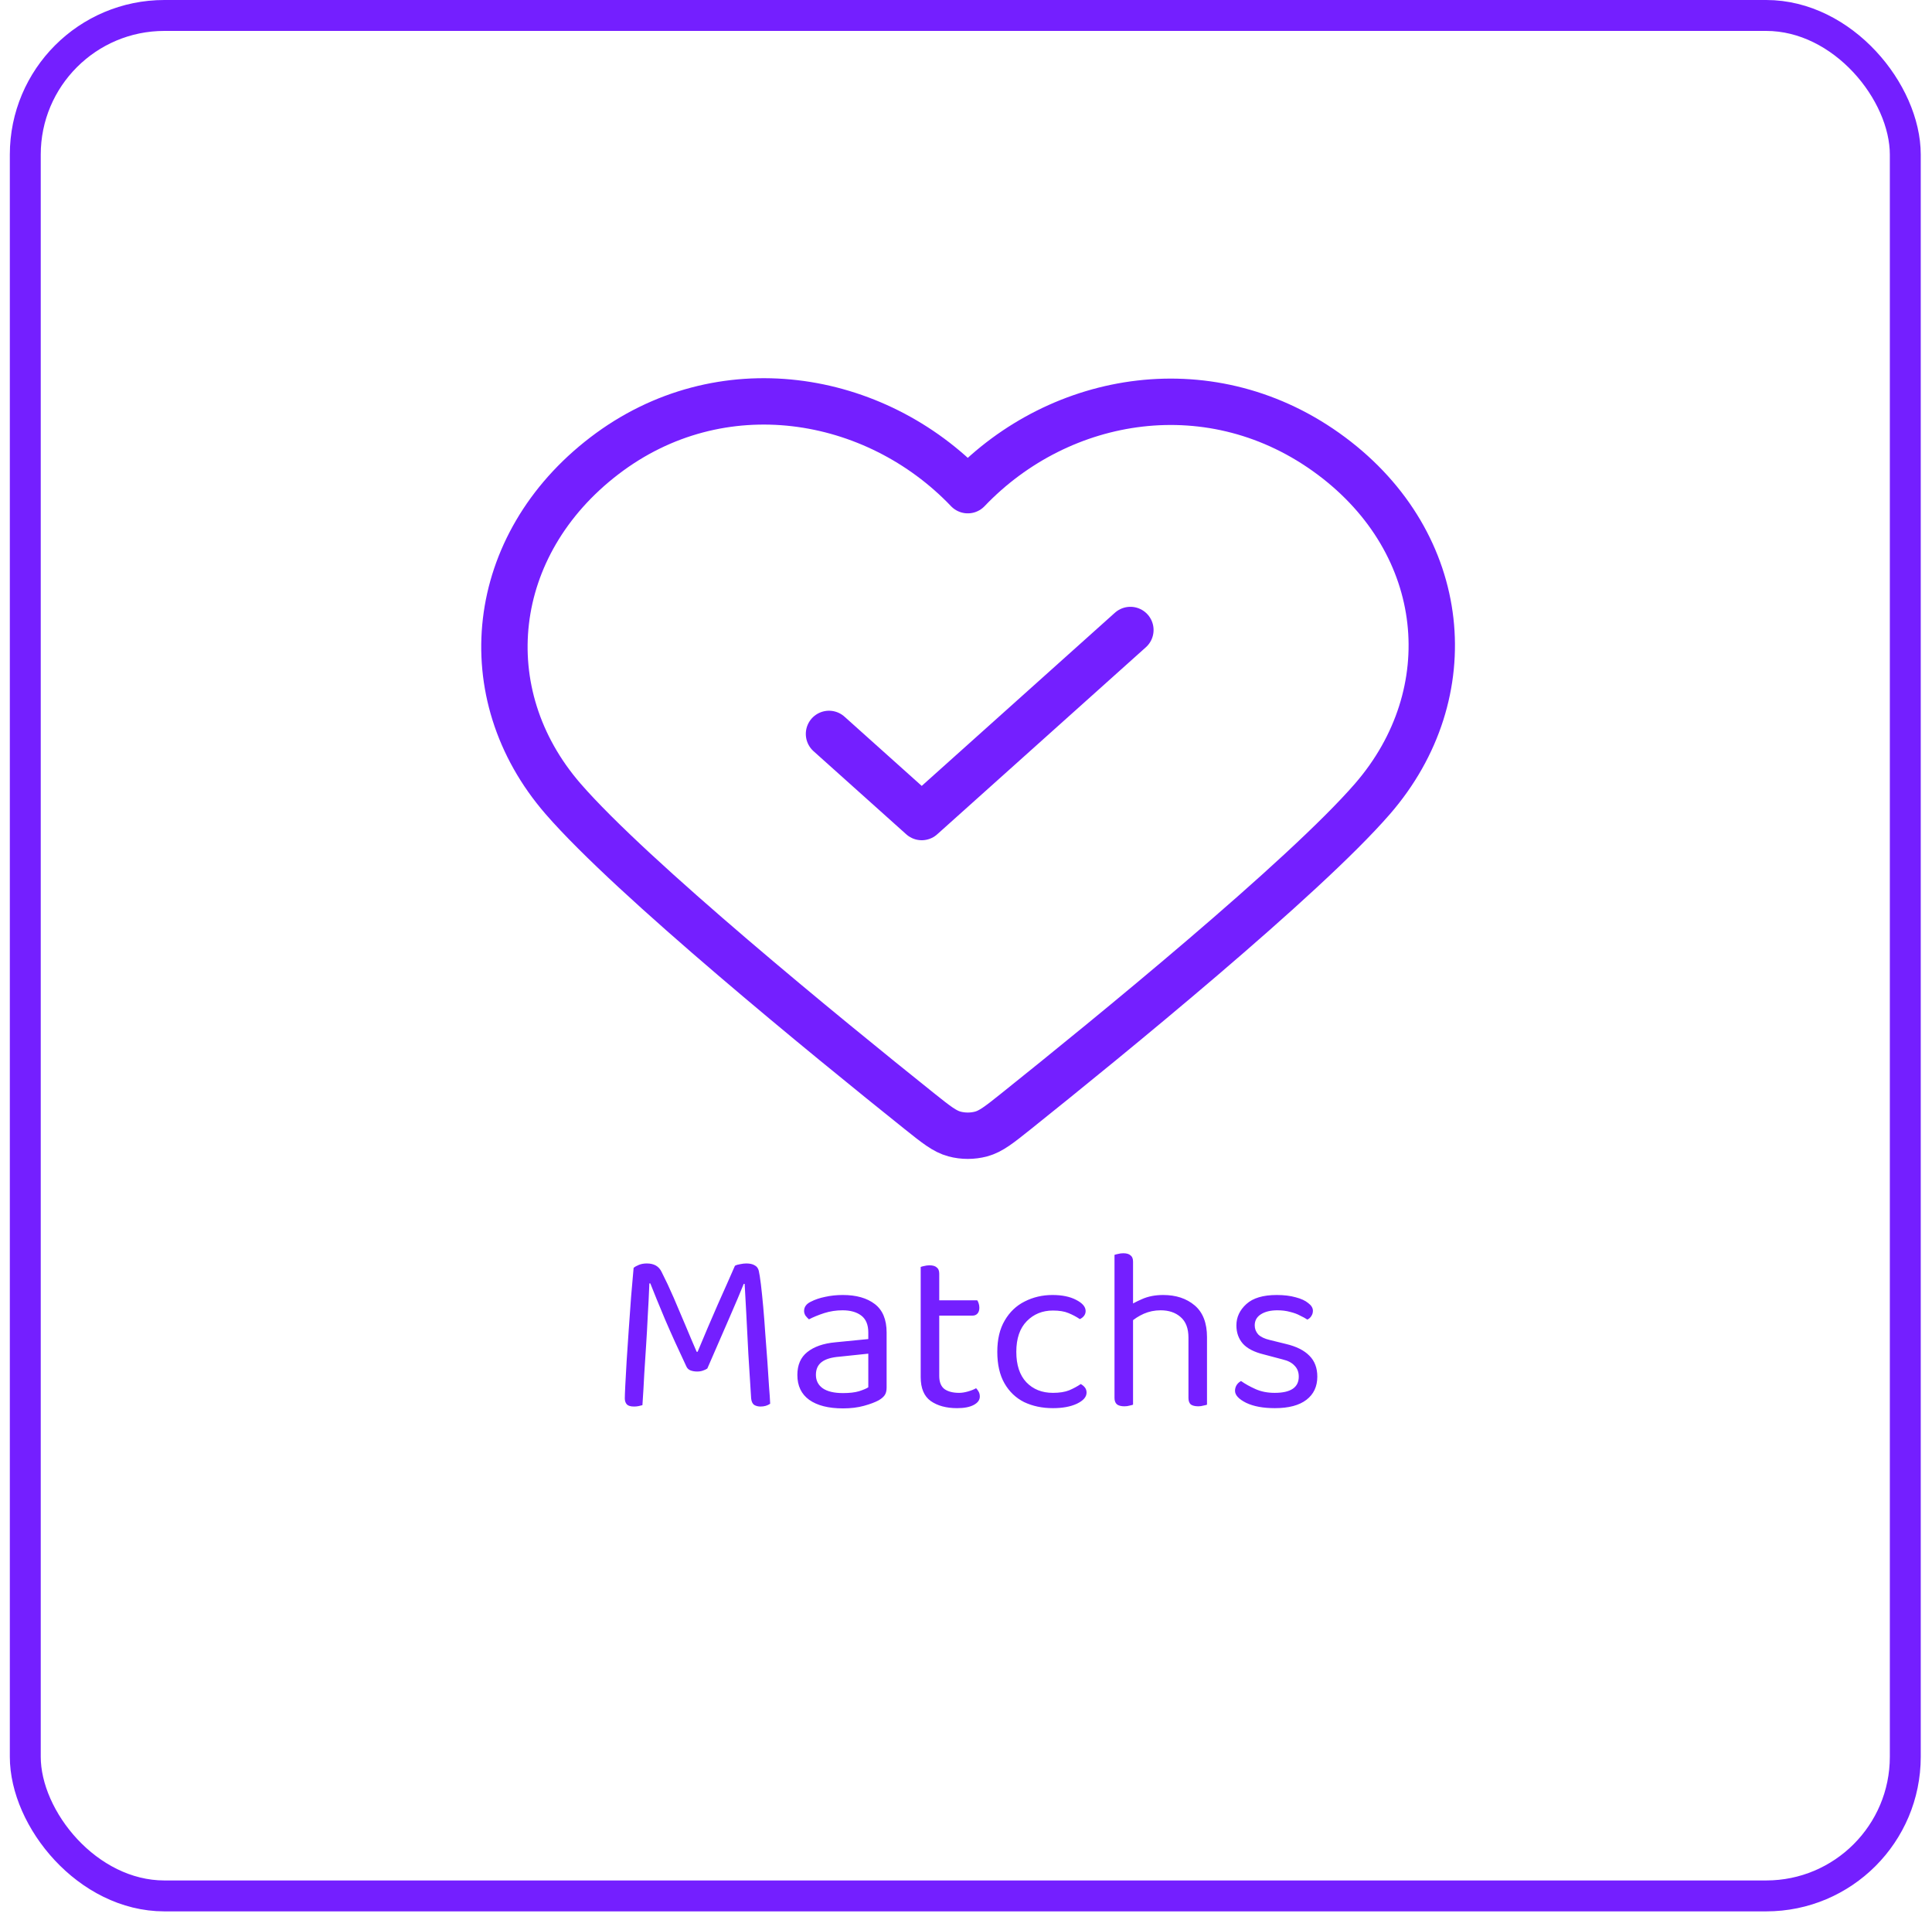 <svg width="125" height="124" viewBox="0 0 125 124" fill="none" xmlns="http://www.w3.org/2000/svg">
<rect x="1.636" y="1" width="121.636" height="121.636" rx="9" stroke="#741FFF" stroke-width="2"/>
<path d="M45.764 88.521C45.694 88.571 45.599 88.616 45.48 88.656C45.37 88.696 45.245 88.716 45.105 88.716C44.944 88.716 44.8 88.691 44.669 88.641C44.55 88.591 44.465 88.511 44.414 88.401C43.885 87.281 43.419 86.256 43.02 85.326C42.63 84.396 42.315 83.626 42.075 83.016H42.014C41.984 83.766 41.95 84.466 41.91 85.116C41.88 85.766 41.844 86.396 41.804 87.006C41.764 87.606 41.724 88.226 41.684 88.866C41.654 89.496 41.614 90.171 41.565 90.891C41.505 90.911 41.425 90.931 41.325 90.951C41.234 90.971 41.135 90.981 41.025 90.981C40.804 90.981 40.65 90.936 40.559 90.846C40.469 90.746 40.425 90.616 40.425 90.456C40.425 90.336 40.434 90.061 40.455 89.631C40.484 89.191 40.514 88.656 40.544 88.026C40.584 87.396 40.63 86.726 40.679 86.016C40.73 85.296 40.779 84.591 40.83 83.901C40.889 83.201 40.944 82.571 40.995 82.011C41.075 81.941 41.19 81.876 41.34 81.816C41.489 81.756 41.66 81.726 41.849 81.726C42.08 81.726 42.275 81.771 42.434 81.861C42.594 81.951 42.719 82.091 42.809 82.281C43.069 82.791 43.33 83.346 43.59 83.946C43.849 84.546 44.105 85.146 44.355 85.746C44.605 86.346 44.844 86.911 45.075 87.441H45.135C45.575 86.381 46.01 85.361 46.44 84.381C46.88 83.401 47.249 82.566 47.55 81.876C47.639 81.826 47.755 81.791 47.895 81.771C48.035 81.741 48.164 81.726 48.285 81.726C48.514 81.726 48.694 81.766 48.825 81.846C48.965 81.916 49.054 82.036 49.094 82.206C49.135 82.376 49.179 82.666 49.23 83.076C49.279 83.486 49.33 83.971 49.38 84.531C49.429 85.081 49.474 85.661 49.514 86.271C49.565 86.881 49.609 87.481 49.65 88.071C49.69 88.661 49.724 89.196 49.755 89.676C49.794 90.146 49.819 90.521 49.83 90.801C49.739 90.861 49.645 90.906 49.544 90.936C49.444 90.966 49.33 90.981 49.2 90.981C49.05 90.981 48.914 90.946 48.794 90.876C48.684 90.796 48.62 90.656 48.599 90.456C48.539 89.486 48.48 88.531 48.419 87.591C48.37 86.641 48.325 85.771 48.285 84.981C48.245 84.191 48.209 83.546 48.179 83.046H48.12C47.9 83.596 47.599 84.306 47.219 85.176C46.84 86.036 46.355 87.151 45.764 88.521ZM54.544 90.111C54.964 90.111 55.309 90.071 55.579 89.991C55.859 89.901 56.059 89.816 56.179 89.736V87.561L54.319 87.756C53.799 87.796 53.414 87.911 53.164 88.101C52.914 88.291 52.789 88.566 52.789 88.926C52.789 89.296 52.934 89.586 53.224 89.796C53.524 90.006 53.964 90.111 54.544 90.111ZM54.529 83.766C55.399 83.766 56.089 83.961 56.599 84.351C57.109 84.741 57.364 85.356 57.364 86.196V89.751C57.364 89.971 57.319 90.141 57.229 90.261C57.149 90.371 57.024 90.476 56.854 90.576C56.614 90.706 56.294 90.826 55.894 90.936C55.494 91.046 55.044 91.101 54.544 91.101C53.604 91.101 52.874 90.916 52.354 90.546C51.844 90.176 51.589 89.641 51.589 88.941C51.589 88.291 51.804 87.796 52.234 87.456C52.674 87.106 53.279 86.896 54.049 86.826L56.179 86.616V86.196C56.179 85.696 56.029 85.331 55.729 85.101C55.429 84.871 55.024 84.756 54.514 84.756C54.104 84.756 53.709 84.816 53.329 84.936C52.959 85.056 52.629 85.191 52.339 85.341C52.259 85.271 52.184 85.191 52.114 85.101C52.054 85.001 52.024 84.901 52.024 84.801C52.024 84.541 52.169 84.341 52.459 84.201C52.729 84.061 53.039 83.956 53.389 83.886C53.749 83.806 54.129 83.766 54.529 83.766ZM59.569 86.931H60.769V89.001C60.769 89.401 60.884 89.686 61.114 89.856C61.344 90.016 61.659 90.096 62.059 90.096C62.229 90.096 62.419 90.066 62.629 90.006C62.839 89.946 63.014 89.876 63.154 89.796C63.214 89.856 63.269 89.931 63.319 90.021C63.369 90.111 63.394 90.216 63.394 90.336C63.394 90.556 63.264 90.736 63.004 90.876C62.744 91.016 62.384 91.086 61.924 91.086C61.224 91.086 60.654 90.931 60.214 90.621C59.784 90.311 59.569 89.796 59.569 89.076V86.931ZM60.184 85.101V84.111H63.229C63.259 84.151 63.289 84.216 63.319 84.306C63.349 84.396 63.364 84.491 63.364 84.591C63.364 84.751 63.324 84.876 63.244 84.966C63.164 85.056 63.054 85.101 62.914 85.101H60.184ZM60.769 87.381H59.569V81.951C59.619 81.931 59.694 81.911 59.794 81.891C59.904 81.861 60.019 81.846 60.139 81.846C60.349 81.846 60.504 81.891 60.604 81.981C60.714 82.061 60.769 82.196 60.769 82.386V87.381ZM68.125 84.771C67.445 84.771 66.88 85.001 66.43 85.461C65.98 85.921 65.755 86.581 65.755 87.441C65.755 88.291 65.97 88.946 66.4 89.406C66.84 89.866 67.415 90.096 68.125 90.096C68.545 90.096 68.895 90.041 69.175 89.931C69.455 89.811 69.705 89.676 69.925 89.526C70.035 89.586 70.125 89.661 70.195 89.751C70.265 89.841 70.3 89.951 70.3 90.081C70.3 90.361 70.09 90.601 69.67 90.801C69.26 90.991 68.745 91.086 68.125 91.086C67.435 91.086 66.815 90.956 66.265 90.696C65.725 90.426 65.3 90.021 64.99 89.481C64.68 88.941 64.525 88.261 64.525 87.441C64.525 86.631 64.685 85.956 65.005 85.416C65.325 84.866 65.755 84.456 66.295 84.186C66.845 83.906 67.445 83.766 68.095 83.766C68.715 83.766 69.225 83.871 69.625 84.081C70.035 84.291 70.24 84.531 70.24 84.801C70.24 84.921 70.205 85.026 70.135 85.116C70.065 85.206 69.975 85.276 69.865 85.326C69.645 85.176 69.4 85.046 69.13 84.936C68.87 84.826 68.535 84.771 68.125 84.771ZM78.093 87.906H76.893V86.526C76.893 85.926 76.723 85.481 76.383 85.191C76.053 84.901 75.623 84.756 75.093 84.756C74.703 84.756 74.338 84.831 73.998 84.981C73.668 85.131 73.388 85.311 73.158 85.521L72.933 84.546C73.173 84.376 73.488 84.206 73.878 84.036C74.278 83.856 74.738 83.766 75.258 83.766C76.088 83.766 76.768 83.991 77.298 84.441C77.828 84.891 78.093 85.576 78.093 86.496V87.906ZM72.108 86.931H73.308V90.861C73.258 90.881 73.183 90.901 73.083 90.921C72.983 90.951 72.873 90.966 72.753 90.966C72.543 90.966 72.383 90.926 72.273 90.846C72.163 90.756 72.108 90.616 72.108 90.426V86.931ZM76.893 86.946L78.093 86.961V90.861C78.043 90.881 77.963 90.901 77.853 90.921C77.753 90.951 77.648 90.966 77.538 90.966C77.318 90.966 77.153 90.926 77.043 90.846C76.943 90.756 76.893 90.616 76.893 90.426V86.946ZM73.308 87.516H72.108V81.171C72.158 81.151 72.233 81.131 72.333 81.111C72.443 81.081 72.558 81.066 72.678 81.066C72.888 81.066 73.043 81.111 73.143 81.201C73.253 81.281 73.308 81.416 73.308 81.606V87.516ZM85.23 89.046C85.23 89.686 84.995 90.186 84.525 90.546C84.055 90.906 83.375 91.086 82.485 91.086C81.725 91.086 81.105 90.971 80.625 90.741C80.145 90.501 79.905 90.241 79.905 89.961C79.905 89.841 79.935 89.726 79.995 89.616C80.065 89.496 80.165 89.401 80.295 89.331C80.565 89.521 80.88 89.696 81.24 89.856C81.6 90.016 82.01 90.096 82.47 90.096C83.51 90.096 84.03 89.746 84.03 89.046C84.03 88.756 83.94 88.521 83.76 88.341C83.59 88.151 83.335 88.016 82.995 87.936L81.75 87.606C81.14 87.456 80.695 87.226 80.415 86.916C80.135 86.596 79.995 86.201 79.995 85.731C79.995 85.201 80.21 84.741 80.64 84.351C81.07 83.961 81.725 83.766 82.605 83.766C83.075 83.766 83.485 83.816 83.835 83.916C84.185 84.006 84.455 84.131 84.645 84.291C84.845 84.441 84.945 84.606 84.945 84.786C84.945 84.916 84.91 85.031 84.84 85.131C84.78 85.231 84.695 85.306 84.585 85.356C84.465 85.276 84.31 85.191 84.12 85.101C83.94 85.001 83.725 84.921 83.475 84.861C83.225 84.791 82.95 84.756 82.65 84.756C82.21 84.756 81.855 84.841 81.585 85.011C81.315 85.181 81.18 85.421 81.18 85.731C81.18 85.951 81.255 86.146 81.405 86.316C81.565 86.476 81.815 86.596 82.155 86.676L83.19 86.931C83.87 87.091 84.38 87.346 84.72 87.696C85.06 88.036 85.23 88.486 85.23 89.046Z" fill="#741FFF"/>
<path d="M53.636 47.473L59.636 52.85L73.136 40.751M62.616 31.706C56.618 25.422 46.616 23.731 39.1 29.486C31.585 35.241 30.527 44.862 36.429 51.669C40.887 56.809 53.55 67.13 59.48 71.873C60.571 72.744 61.116 73.18 61.754 73.352C62.308 73.501 62.924 73.501 63.478 73.352C64.116 73.18 64.661 72.744 65.751 71.873C71.681 67.13 84.345 56.809 88.803 51.669C94.704 44.862 93.775 35.18 86.131 29.486C78.487 23.792 68.614 25.422 62.616 31.706Z" stroke="#741FFF" stroke-width="3" stroke-linecap="round" stroke-linejoin="round"/>
</svg>
